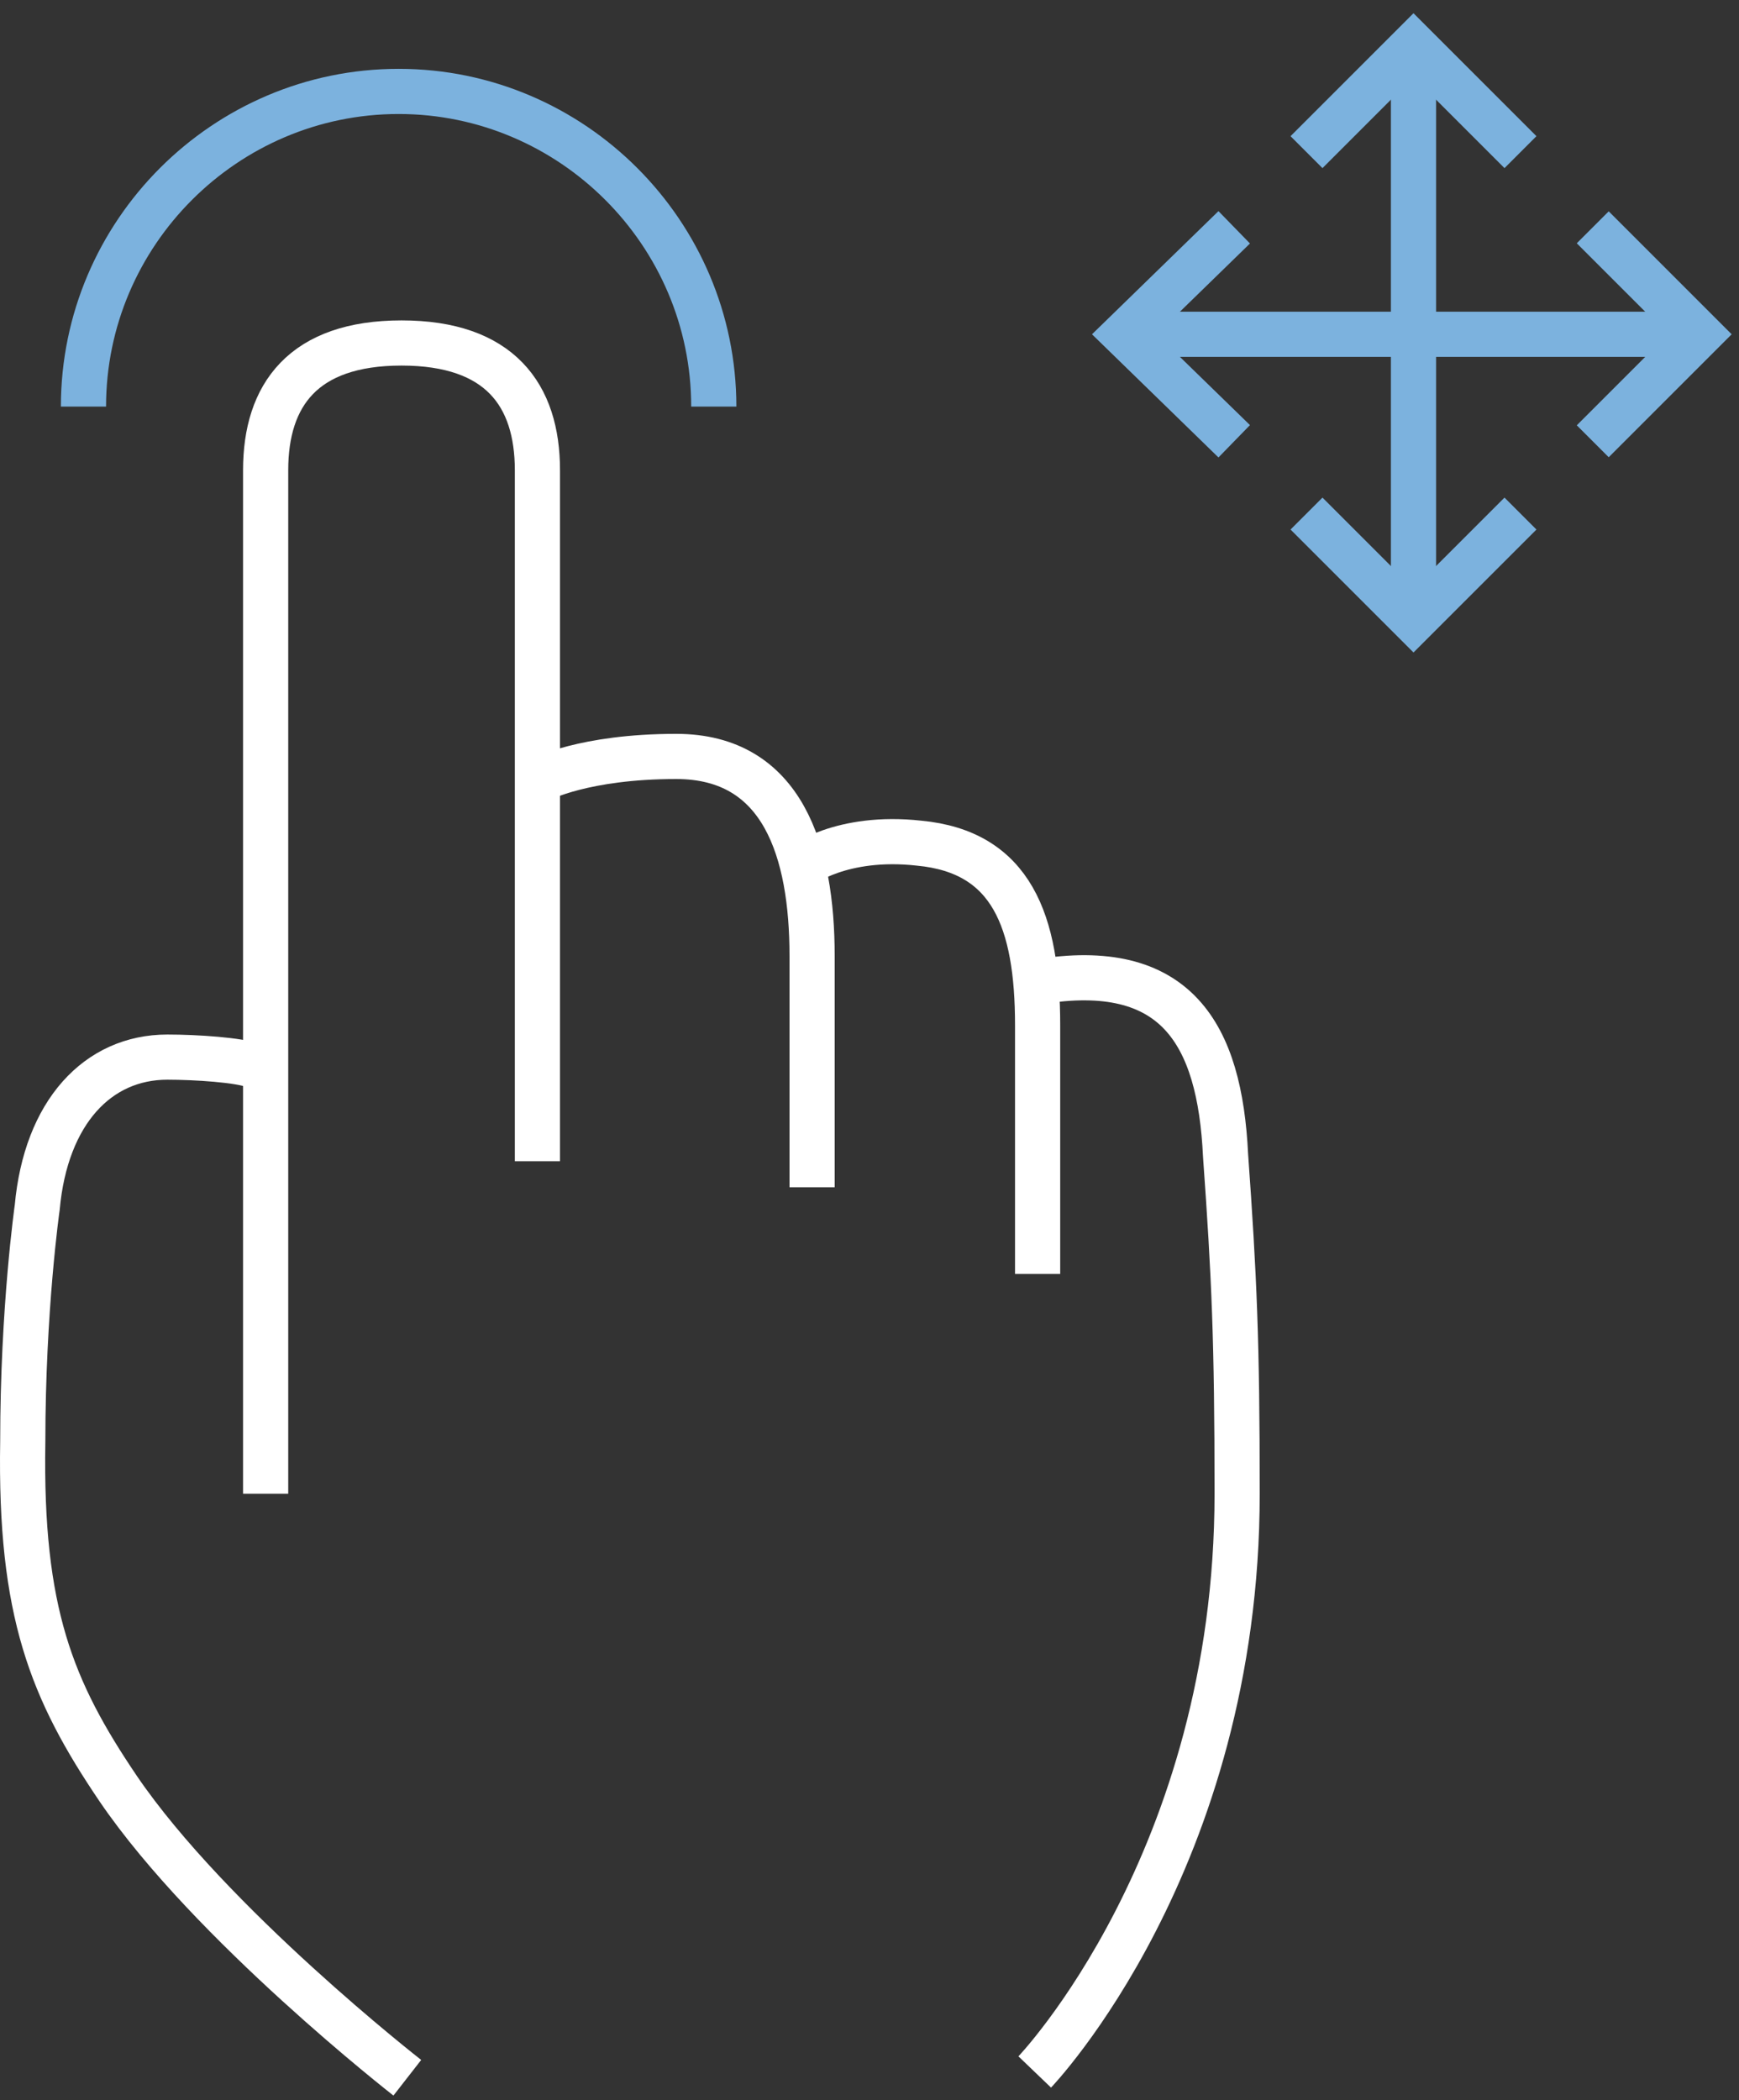 <svg width="77" height="93" viewBox="0 0 77 93" fill="none" xmlns="http://www.w3.org/2000/svg">
<rect x="0" y="0" width="77" height="93" fill="#333333" stroke="none"/>
<path d="M23.796 51.417V20.82C23.796 17.491 22.132 15.187 17.779 15.187C13.426 15.187 11.762 17.491 11.762 20.82V66.14" stroke="white" stroke-width="2" stroke-miterlimit="10"/>
<path d="M45.944 56.41V45.4C45.944 40.791 44.792 37.718 40.695 37.334C37.238 36.95 35.446 38.359 35.446 38.359" stroke="white" stroke-width="2" stroke-miterlimit="10"/>
<path d="M45.944 43.479C52.089 42.455 54.01 45.784 54.266 51.161C54.65 56.538 54.778 59.354 54.778 66.139C54.778 82.398 45.816 91.744 45.816 91.744" stroke="white" stroke-width="2" stroke-miterlimit="10"/>
<path d="M11.25 47.192C10.61 46.936 8.689 46.808 7.409 46.808C4.337 46.808 2.032 49.24 1.648 53.465C1.648 53.465 1.008 57.946 1.008 63.835C0.88 71.388 2.288 74.845 5.233 79.198C9.329 85.215 18.035 92 18.035 92" stroke="white" stroke-width="2" stroke-miterlimit="10"/>
<path d="M35.958 52.569V42.327C35.958 37.718 34.678 33.494 29.941 33.494C25.844 33.494 23.924 34.518 23.924 34.518" stroke="white" stroke-width="2" stroke-miterlimit="10"/>
<path d="M62.587 3.152V26.325" stroke="#7CB2DE" stroke-width="2" stroke-miterlimit="10"/>
<path d="M57.85 6.737L62.587 2L67.324 6.737" stroke="#7CB2DE" stroke-width="2" stroke-miterlimit="10"/>
<path d="M67.324 22.74L62.587 27.477L57.85 22.74" stroke="#7CB2DE" stroke-width="2" stroke-miterlimit="10"/>
<path d="M51.065 14.802H74.109" stroke="#7CB2DE" stroke-width="2" stroke-miterlimit="10"/>
<path d="M54.649 19.539L49.785 14.802L54.649 10.065" stroke="#7CB2DE" stroke-width="2" stroke-miterlimit="10"/>
<path d="M70.524 10.065L75.261 14.802L70.524 19.539" stroke="#7CB2DE" stroke-width="2" stroke-miterlimit="10"/>
<path d="M3.696 18.003C3.696 10.322 9.97 4.048 17.651 4.048C25.332 4.048 31.605 10.322 31.605 18.003" stroke="#7CB2DE" stroke-width="2" stroke-miterlimit="10"/>
</svg>
